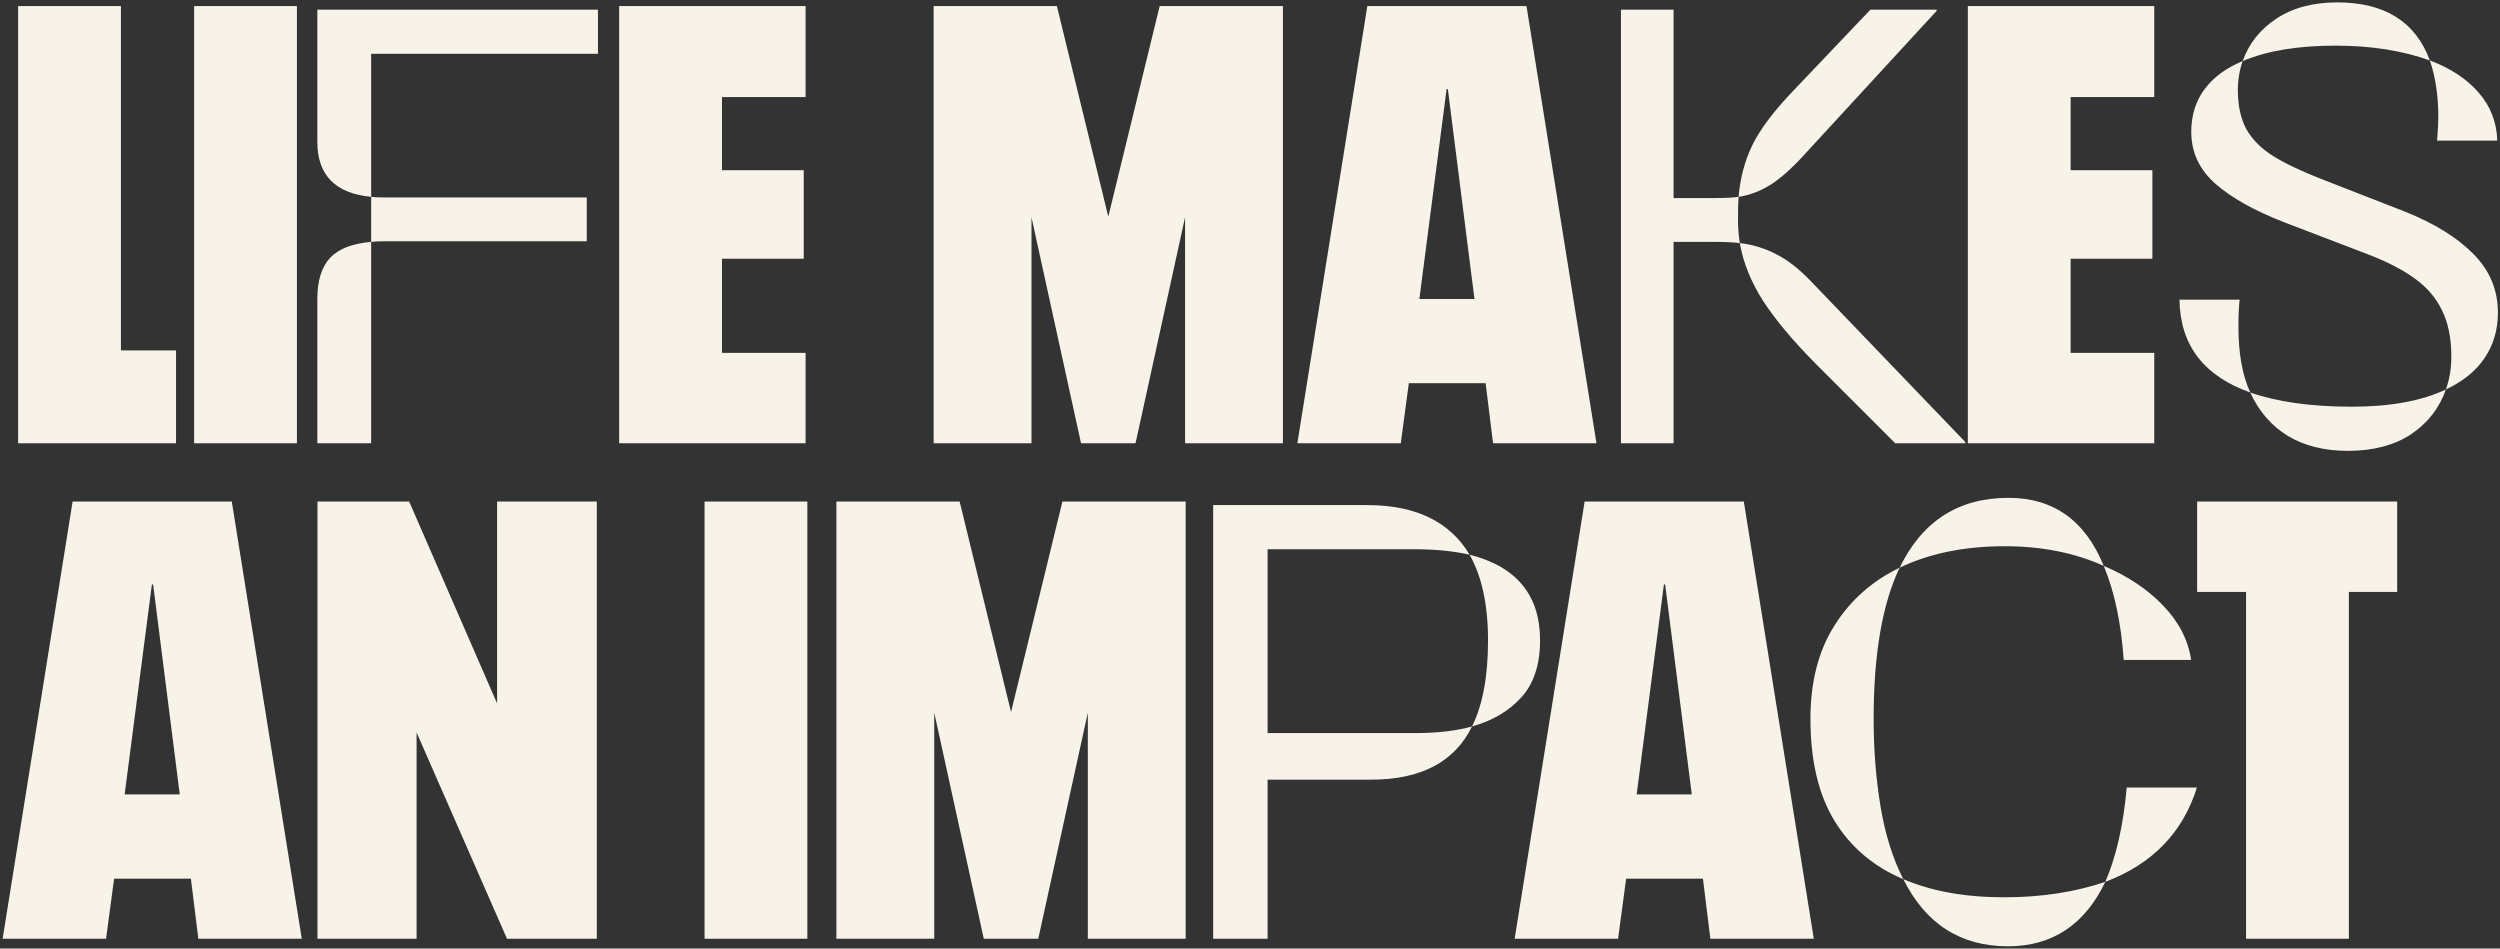 <svg width="767" height="291" viewBox="0 0 767 291" fill="none" xmlns="http://www.w3.org/2000/svg">
<rect x="0" y="0" width="767" height="291" fill="#333333" stroke="none"/>
<path d="M5.56 1.86H37.1V107.5H54.01V136H5.56V1.86ZM59.554 1.86H91.094V136H59.554V1.86ZM113.872 60.39C102.863 59.338 97.358 53.71 97.358 43.505V2.963H183.452V16.508H113.872V60.39ZM113.872 60.39C114.738 60.513 116.068 60.575 117.861 60.575H180.019V74.027H117.861C116.068 74.027 114.738 74.089 113.872 74.213V60.39ZM97.358 91.747C97.358 86.119 98.657 81.913 101.255 79.13C103.852 76.347 108.058 74.708 113.872 74.213V136H97.358V91.747ZM189.964 1.86H247.154V29.79H221.504V52.21H246.584V79.38H221.504V108.26H247.154V136H189.964V1.86ZM286.441 1.86H324.251L340.021 66.46L355.791 1.86H393.601V136H363.581V66.65L348.381 136H331.661L316.461 66.65V136H286.441V1.86ZM455.789 117.57H432.229L429.759 136H398.029L419.499 1.86H468.329L489.799 136H458.069L455.789 117.57ZM452.369 91.73L444.199 27.32H443.819L435.459 91.73H452.369ZM497.308 2.963H513.451V60.761H525.79C529.315 60.761 531.851 60.637 533.397 60.39C533.273 61.75 533.212 64.101 533.212 67.44C533.212 69.791 533.397 72.172 533.768 74.584C531.975 74.337 529.315 74.213 525.79 74.213H513.451V136H497.308V2.963ZM533.397 60.39C533.892 54.576 535.314 49.257 537.665 44.433C540.077 39.547 544.282 33.98 550.282 27.733L573.846 2.963H594.164V3.334L553.529 47.494C549.632 51.762 546.138 54.854 543.046 56.772C539.953 58.689 536.737 59.895 533.397 60.39ZM557.147 111.693C550.096 104.581 544.684 98.118 540.912 92.304C537.201 86.49 534.82 80.583 533.768 74.584C537.665 75.017 541.345 76.13 544.808 77.924C548.334 79.656 551.952 82.47 555.663 86.366L602.977 135.629V136H581.454L557.147 111.693ZM603.733 1.86H660.923V29.79H635.273V52.21H660.353V79.38H635.273V108.26H660.923V136H603.733V1.86ZM688.054 18.734C689.971 13.354 693.404 9.024 698.352 5.746C703.362 2.406 709.608 0.736 717.092 0.736C731.627 0.736 741.09 6.674 745.481 18.549C737.069 15.518 727.421 14.003 716.536 14.003C704.97 14.003 695.476 15.58 688.054 18.734ZM747.707 43.134C747.955 39.794 748.078 37.444 748.078 36.083C748.078 29.403 747.213 23.559 745.481 18.549C751.789 20.899 756.768 24.177 760.417 28.383C764.066 32.527 765.984 37.444 766.169 43.134H747.707ZM750.398 119.486C751.511 116.394 752.068 113.023 752.068 109.374C752.068 103.746 751.109 99.014 749.192 95.18C747.336 91.345 744.553 88.098 740.842 85.439C737.193 82.779 732.4 80.305 726.462 78.017L700.764 68.183C691.549 64.595 684.498 60.637 679.612 56.308C674.726 51.978 672.283 46.69 672.283 40.443C672.283 35.372 673.643 31.011 676.365 27.362C679.086 23.713 682.982 20.837 688.054 18.734C687.064 21.579 686.57 24.517 686.57 27.548C686.57 32.372 687.436 36.392 689.167 39.608C690.961 42.763 693.651 45.484 697.239 47.773C700.888 50.061 705.867 52.442 712.175 54.916L737.873 64.936C746.965 68.585 753.985 72.945 758.933 78.017C763.881 83.026 766.355 88.995 766.355 95.922C766.355 101.179 764.994 105.818 762.273 109.838C759.613 113.796 755.655 117.012 750.398 119.486ZM690.373 120.414C676.086 115.342 668.85 105.849 668.664 91.933H687.126C686.879 93.85 686.755 96.633 686.755 100.282C686.755 108.446 687.961 115.157 690.373 120.414ZM720.339 138.319C713.165 138.319 707.042 136.804 701.97 133.773C696.898 130.681 693.033 126.228 690.373 120.414C698.661 123.321 709.052 124.774 721.545 124.774C733.358 124.774 742.976 123.012 750.398 119.486C748.419 125.176 744.862 129.753 739.729 133.217C734.595 136.618 728.132 138.319 720.339 138.319ZM58.57 269.57H35.01L32.54 288H0.81L22.28 153.86H71.11L92.58 288H60.85L58.57 269.57ZM55.15 243.73L46.98 179.32H46.6L38.24 243.73H55.15ZM97.406 153.86H125.526L152.506 215.8V153.86H183.096V288H155.546L127.806 224.73V288H97.406V153.86ZM216.156 153.86H247.696V288H216.156V153.86ZM256.605 153.86H294.415L310.185 218.46L325.955 153.86H363.765V288H333.745V218.65L318.545 288H301.825L286.625 218.65V288H256.605V153.86ZM372.198 154.963H419.512C434.356 154.963 444.808 160.035 450.87 170.178C445.922 169.064 440.324 168.508 434.078 168.508H388.897V224.914H434.078C440.943 224.914 446.788 224.234 451.612 222.873C446.293 233.758 435.964 239.201 420.625 239.201H388.897V288H372.198V154.963ZM451.612 222.873C454.89 216.317 456.529 207.504 456.529 196.433C456.529 185.609 454.642 176.857 450.87 170.178C465.28 173.827 472.486 182.578 472.486 196.433C472.486 203.916 470.568 209.761 466.734 213.967C462.899 218.173 457.858 221.141 451.612 222.873ZM522.459 269.57H498.899L496.429 288H464.699L486.169 153.86H534.999L556.469 288H524.739L522.459 269.57ZM519.039 243.73L510.869 179.32H510.489L502.129 243.73H519.039ZM582.812 174.167C589.739 159.88 600.872 152.736 616.21 152.736C630.003 152.736 639.744 159.694 645.434 173.61C636.466 169.59 626.354 167.58 615.097 167.58C602.727 167.58 591.966 169.776 582.812 174.167ZM651.557 202.463C650.753 191.083 648.712 181.465 645.434 173.61C652.856 176.765 658.948 180.847 663.71 185.856C668.473 190.804 671.318 196.34 672.245 202.463H651.557ZM583.925 269.724C574.833 265.889 567.814 259.951 562.866 251.911C557.918 243.809 555.444 233.356 555.444 220.554C555.444 209.235 557.887 199.711 562.773 191.979C567.659 184.187 574.339 178.249 582.812 174.167C577.493 185.238 574.833 200.7 574.833 220.554C574.833 230.017 575.545 239.016 576.967 247.551C578.39 256.024 580.709 263.415 583.925 269.724ZM645.898 270.559C649.238 262.889 651.433 253.241 652.485 241.613H674.008C669.679 255.467 660.309 265.116 645.898 270.559ZM616.025 290.319C601.49 290.319 590.79 283.454 583.925 269.724C592.584 273.435 602.913 275.29 614.911 275.29C626.23 275.29 636.559 273.713 645.898 270.559C639.589 283.732 629.632 290.319 616.025 290.319ZM689.092 181.6H674.082V153.86H735.452V181.6H720.632V288H689.092V181.6Z" fill="#F7F3E8"/>
</svg>
